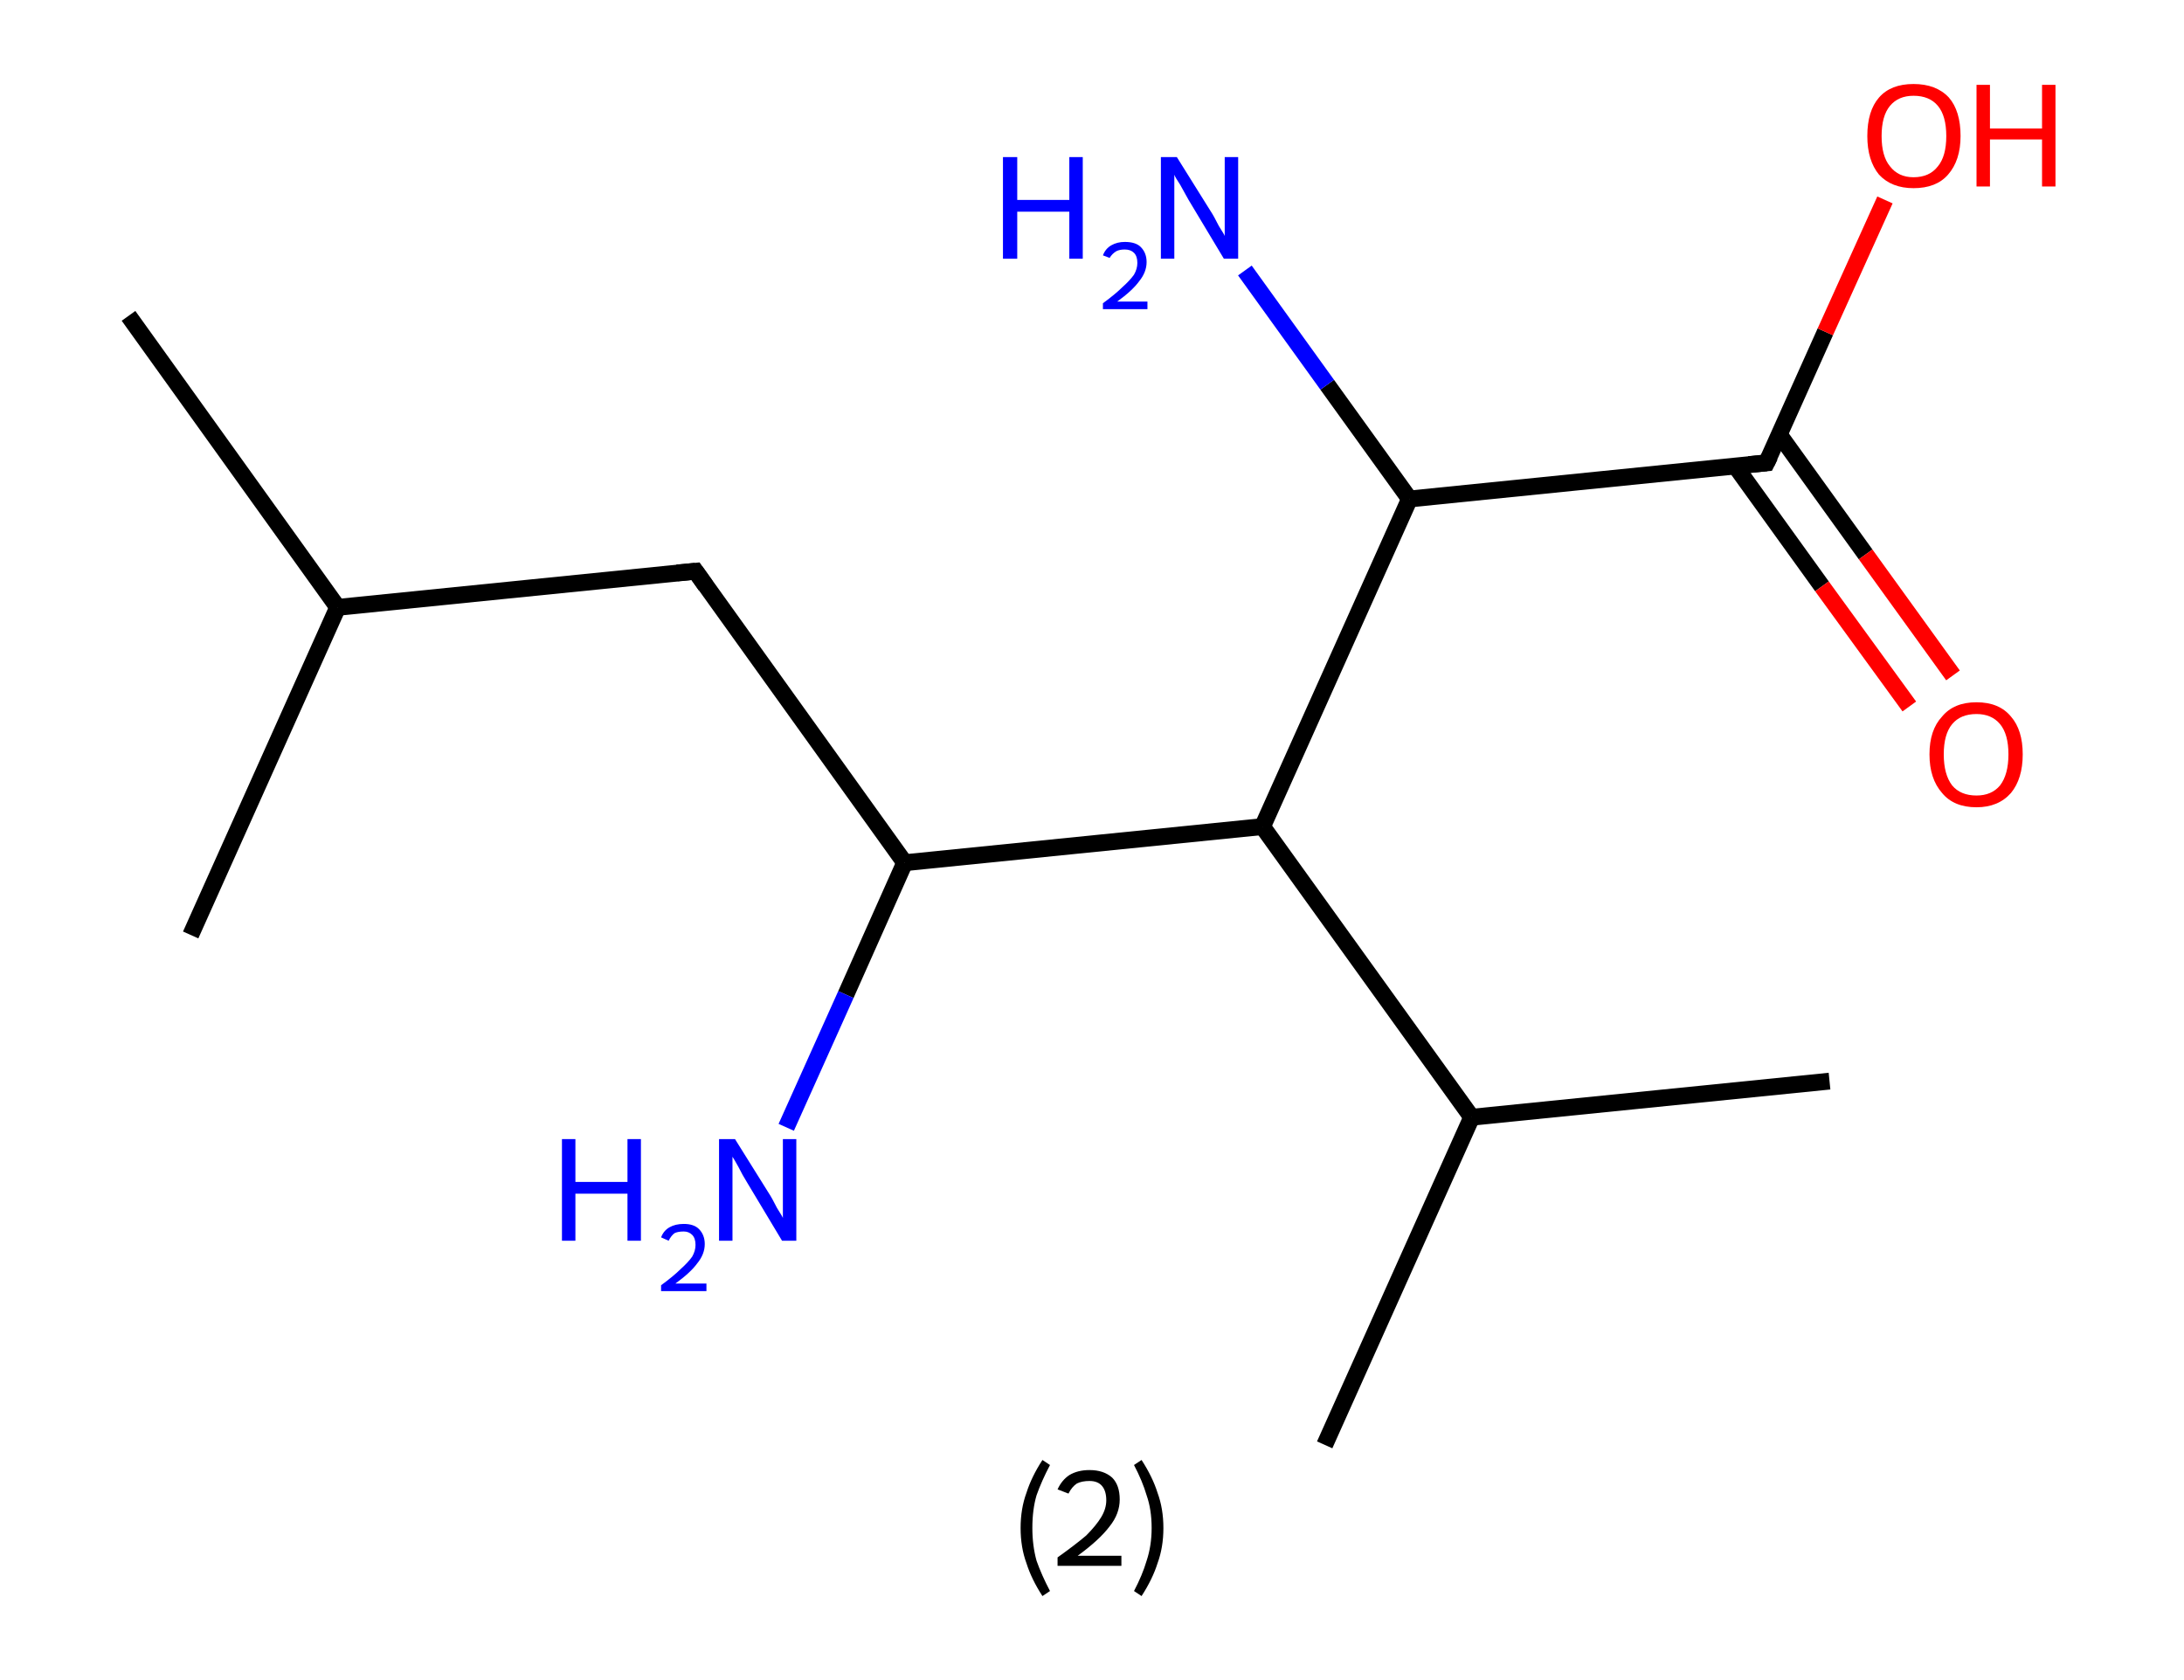 <?xml version='1.0' encoding='ASCII' standalone='yes'?>
<svg xmlns="http://www.w3.org/2000/svg" xmlns:rdkit="http://www.rdkit.org/xml" xmlns:xlink="http://www.w3.org/1999/xlink" version="1.1" baseProfile="full" xml:space="preserve" width="260px" height="200px" viewBox="0 0 260 200">
<!-- END OF HEADER -->
<rect style="opacity:1.0;fill:#FFFFFF;stroke:none" width="260.0" height="200.0" x="0.0" y="0.0"> </rect>
<path class="bond-0 atom-0 atom-1" d="M 15.3,37.6 L 40.2,72.3" style="fill:none;fill-rule:evenodd;stroke:#000000;stroke-width:2.0px;stroke-linecap:butt;stroke-linejoin:miter;stroke-opacity:1"/>
<path class="bond-1 atom-1 atom-2" d="M 40.2,72.3 L 22.7,111.3" style="fill:none;fill-rule:evenodd;stroke:#000000;stroke-width:2.0px;stroke-linecap:butt;stroke-linejoin:miter;stroke-opacity:1"/>
<path class="bond-2 atom-1 atom-3" d="M 40.2,72.3 L 82.8,68.0" style="fill:none;fill-rule:evenodd;stroke:#000000;stroke-width:2.0px;stroke-linecap:butt;stroke-linejoin:miter;stroke-opacity:1"/>
<path class="bond-3 atom-3 atom-4" d="M 82.8,68.0 L 107.7,102.7" style="fill:none;fill-rule:evenodd;stroke:#000000;stroke-width:2.0px;stroke-linecap:butt;stroke-linejoin:miter;stroke-opacity:1"/>
<path class="bond-4 atom-4 atom-5" d="M 107.7,102.7 L 100.7,118.4" style="fill:none;fill-rule:evenodd;stroke:#000000;stroke-width:2.0px;stroke-linecap:butt;stroke-linejoin:miter;stroke-opacity:1"/>
<path class="bond-4 atom-4 atom-5" d="M 100.7,118.4 L 93.6,134.2" style="fill:none;fill-rule:evenodd;stroke:#0000FF;stroke-width:2.0px;stroke-linecap:butt;stroke-linejoin:miter;stroke-opacity:1"/>
<path class="bond-5 atom-4 atom-6" d="M 107.7,102.7 L 150.3,98.4" style="fill:none;fill-rule:evenodd;stroke:#000000;stroke-width:2.0px;stroke-linecap:butt;stroke-linejoin:miter;stroke-opacity:1"/>
<path class="bond-6 atom-6 atom-7" d="M 150.3,98.4 L 175.2,133.0" style="fill:none;fill-rule:evenodd;stroke:#000000;stroke-width:2.0px;stroke-linecap:butt;stroke-linejoin:miter;stroke-opacity:1"/>
<path class="bond-7 atom-7 atom-8" d="M 175.2,133.0 L 217.8,128.7" style="fill:none;fill-rule:evenodd;stroke:#000000;stroke-width:2.0px;stroke-linecap:butt;stroke-linejoin:miter;stroke-opacity:1"/>
<path class="bond-8 atom-7 atom-9" d="M 175.2,133.0 L 157.7,172.0" style="fill:none;fill-rule:evenodd;stroke:#000000;stroke-width:2.0px;stroke-linecap:butt;stroke-linejoin:miter;stroke-opacity:1"/>
<path class="bond-9 atom-6 atom-10" d="M 150.3,98.4 L 167.8,59.4" style="fill:none;fill-rule:evenodd;stroke:#000000;stroke-width:2.0px;stroke-linecap:butt;stroke-linejoin:miter;stroke-opacity:1"/>
<path class="bond-10 atom-10 atom-11" d="M 167.8,59.4 L 158.0,45.8" style="fill:none;fill-rule:evenodd;stroke:#000000;stroke-width:2.0px;stroke-linecap:butt;stroke-linejoin:miter;stroke-opacity:1"/>
<path class="bond-10 atom-10 atom-11" d="M 158.0,45.8 L 148.2,32.2" style="fill:none;fill-rule:evenodd;stroke:#0000FF;stroke-width:2.0px;stroke-linecap:butt;stroke-linejoin:miter;stroke-opacity:1"/>
<path class="bond-11 atom-10 atom-12" d="M 167.8,59.4 L 210.3,55.1" style="fill:none;fill-rule:evenodd;stroke:#000000;stroke-width:2.0px;stroke-linecap:butt;stroke-linejoin:miter;stroke-opacity:1"/>
<path class="bond-12 atom-12 atom-13" d="M 206.6,55.5 L 216.9,69.8" style="fill:none;fill-rule:evenodd;stroke:#000000;stroke-width:2.0px;stroke-linecap:butt;stroke-linejoin:miter;stroke-opacity:1"/>
<path class="bond-12 atom-12 atom-13" d="M 216.9,69.8 L 227.3,84.1" style="fill:none;fill-rule:evenodd;stroke:#FF0000;stroke-width:2.0px;stroke-linecap:butt;stroke-linejoin:miter;stroke-opacity:1"/>
<path class="bond-12 atom-12 atom-13" d="M 211.8,51.7 L 222.1,66.0" style="fill:none;fill-rule:evenodd;stroke:#000000;stroke-width:2.0px;stroke-linecap:butt;stroke-linejoin:miter;stroke-opacity:1"/>
<path class="bond-12 atom-12 atom-13" d="M 222.1,66.0 L 232.5,80.4" style="fill:none;fill-rule:evenodd;stroke:#FF0000;stroke-width:2.0px;stroke-linecap:butt;stroke-linejoin:miter;stroke-opacity:1"/>
<path class="bond-13 atom-12 atom-14" d="M 210.3,55.1 L 217.3,39.5" style="fill:none;fill-rule:evenodd;stroke:#000000;stroke-width:2.0px;stroke-linecap:butt;stroke-linejoin:miter;stroke-opacity:1"/>
<path class="bond-13 atom-12 atom-14" d="M 217.3,39.5 L 224.4,23.8" style="fill:none;fill-rule:evenodd;stroke:#FF0000;stroke-width:2.0px;stroke-linecap:butt;stroke-linejoin:miter;stroke-opacity:1"/>
<path d="M 80.6,68.2 L 82.8,68.0 L 84.0,69.7" style="fill:none;stroke:#000000;stroke-width:2.0px;stroke-linecap:butt;stroke-linejoin:miter;stroke-opacity:1;"/>
<path d="M 208.2,55.3 L 210.3,55.1 L 210.7,54.3" style="fill:none;stroke:#000000;stroke-width:2.0px;stroke-linecap:butt;stroke-linejoin:miter;stroke-opacity:1;"/>
<path class="atom-5" d="M 66.9 135.6 L 68.5 135.6 L 68.5 140.7 L 74.7 140.7 L 74.7 135.6 L 76.3 135.6 L 76.3 147.7 L 74.7 147.7 L 74.7 142.1 L 68.5 142.1 L 68.5 147.7 L 66.9 147.7 L 66.9 135.6 " fill="#0000FF"/>
<path class="atom-5" d="M 78.7 147.3 Q 79.0 146.5, 79.7 146.1 Q 80.4 145.7, 81.4 145.7 Q 82.6 145.7, 83.2 146.3 Q 83.9 147.0, 83.9 148.1 Q 83.9 149.3, 83.0 150.4 Q 82.2 151.5, 80.4 152.8 L 84.1 152.8 L 84.1 153.7 L 78.7 153.7 L 78.7 153.0 Q 80.2 151.9, 81.0 151.1 Q 81.9 150.3, 82.4 149.6 Q 82.8 148.9, 82.8 148.2 Q 82.8 147.4, 82.4 147.0 Q 82.0 146.6, 81.4 146.6 Q 80.7 146.6, 80.3 146.8 Q 79.9 147.1, 79.6 147.7 L 78.7 147.3 " fill="#0000FF"/>
<path class="atom-5" d="M 87.5 135.6 L 91.5 142.0 Q 91.9 142.6, 92.5 143.8 Q 93.2 144.9, 93.2 145.0 L 93.2 135.6 L 94.8 135.6 L 94.8 147.7 L 93.1 147.7 L 88.9 140.7 Q 88.4 139.9, 87.9 138.9 Q 87.4 138.0, 87.2 137.7 L 87.2 147.7 L 85.6 147.7 L 85.6 135.6 L 87.5 135.6 " fill="#0000FF"/>
<path class="atom-11" d="M 119.4 18.7 L 121.1 18.7 L 121.1 23.8 L 127.3 23.8 L 127.3 18.7 L 128.9 18.7 L 128.9 30.8 L 127.3 30.8 L 127.3 25.2 L 121.1 25.2 L 121.1 30.8 L 119.4 30.8 L 119.4 18.7 " fill="#0000FF"/>
<path class="atom-11" d="M 131.3 30.4 Q 131.6 29.6, 132.3 29.2 Q 133.0 28.8, 133.9 28.8 Q 135.2 28.8, 135.8 29.4 Q 136.5 30.1, 136.5 31.2 Q 136.5 32.4, 135.6 33.5 Q 134.8 34.6, 133.0 35.9 L 136.6 35.9 L 136.6 36.8 L 131.3 36.8 L 131.3 36.1 Q 132.8 35.0, 133.6 34.2 Q 134.5 33.4, 135.0 32.7 Q 135.4 32.0, 135.4 31.3 Q 135.4 30.5, 135.0 30.1 Q 134.6 29.7, 133.9 29.7 Q 133.3 29.7, 132.9 29.9 Q 132.4 30.2, 132.1 30.7 L 131.3 30.4 " fill="#0000FF"/>
<path class="atom-11" d="M 140.1 18.7 L 144.1 25.1 Q 144.5 25.7, 145.1 26.9 Q 145.8 28.0, 145.8 28.1 L 145.8 18.7 L 147.4 18.7 L 147.4 30.8 L 145.7 30.8 L 141.5 23.8 Q 141.0 22.9, 140.5 22.0 Q 139.9 21.1, 139.8 20.8 L 139.8 30.8 L 138.2 30.8 L 138.2 18.7 L 140.1 18.7 " fill="#0000FF"/>
<path class="atom-13" d="M 229.7 89.8 Q 229.7 86.9, 231.2 85.3 Q 232.6 83.6, 235.3 83.6 Q 238.0 83.6, 239.4 85.3 Q 240.8 86.9, 240.8 89.8 Q 240.8 92.7, 239.4 94.4 Q 237.9 96.1, 235.3 96.1 Q 232.6 96.1, 231.2 94.4 Q 229.7 92.7, 229.7 89.8 M 235.3 94.7 Q 237.1 94.7, 238.1 93.5 Q 239.1 92.2, 239.1 89.8 Q 239.1 87.4, 238.1 86.2 Q 237.1 85.0, 235.3 85.0 Q 233.4 85.0, 232.4 86.2 Q 231.4 87.4, 231.4 89.8 Q 231.4 92.2, 232.4 93.5 Q 233.4 94.7, 235.3 94.7 " fill="#FF0000"/>
<path class="atom-14" d="M 222.3 16.2 Q 222.3 13.2, 223.7 11.6 Q 225.1 10.0, 227.8 10.0 Q 230.5 10.0, 232.0 11.6 Q 233.4 13.2, 233.4 16.2 Q 233.4 19.1, 231.9 20.8 Q 230.5 22.4, 227.8 22.4 Q 225.2 22.4, 223.7 20.8 Q 222.3 19.1, 222.3 16.2 M 227.8 21.1 Q 229.7 21.1, 230.7 19.8 Q 231.7 18.6, 231.7 16.2 Q 231.7 13.8, 230.7 12.6 Q 229.7 11.4, 227.8 11.4 Q 226.0 11.4, 225.0 12.6 Q 224.0 13.8, 224.0 16.2 Q 224.0 18.6, 225.0 19.8 Q 226.0 21.1, 227.8 21.1 " fill="#FF0000"/>
<path class="atom-14" d="M 235.3 10.1 L 236.9 10.1 L 236.9 15.3 L 243.1 15.3 L 243.1 10.1 L 244.7 10.1 L 244.7 22.2 L 243.1 22.2 L 243.1 16.6 L 236.9 16.6 L 236.9 22.2 L 235.3 22.2 L 235.3 10.1 " fill="#FF0000"/>
<path class="legend" d="M 121.5 181.9 Q 121.5 179.6, 122.2 177.7 Q 122.8 175.8, 124.1 173.8 L 125.0 174.4 Q 124.0 176.3, 123.4 178.0 Q 122.9 179.7, 122.9 181.9 Q 122.9 184.0, 123.4 185.8 Q 124.0 187.5, 125.0 189.4 L 124.1 190.0 Q 122.8 188.0, 122.2 186.1 Q 121.5 184.2, 121.5 181.9 " fill="#000000"/>
<path class="legend" d="M 125.9 177.3 Q 126.4 176.2, 127.3 175.6 Q 128.3 175.0, 129.7 175.0 Q 131.4 175.0, 132.4 175.9 Q 133.3 176.8, 133.3 178.5 Q 133.3 180.2, 132.1 181.7 Q 130.9 183.3, 128.3 185.2 L 133.5 185.2 L 133.5 186.4 L 125.9 186.4 L 125.9 185.4 Q 128.0 183.9, 129.3 182.8 Q 130.5 181.6, 131.1 180.6 Q 131.7 179.6, 131.7 178.6 Q 131.7 177.5, 131.2 176.9 Q 130.7 176.3, 129.7 176.3 Q 128.8 176.3, 128.2 176.6 Q 127.6 177.0, 127.2 177.8 L 125.9 177.3 " fill="#000000"/>
<path class="legend" d="M 138.5 181.9 Q 138.5 184.2, 137.8 186.1 Q 137.2 188.0, 135.9 190.0 L 135.0 189.4 Q 136.0 187.5, 136.5 185.8 Q 137.1 184.0, 137.1 181.9 Q 137.1 179.7, 136.5 178.0 Q 136.0 176.3, 135.0 174.4 L 135.9 173.8 Q 137.2 175.8, 137.8 177.7 Q 138.5 179.6, 138.5 181.9 " fill="#000000"/>
</svg>
